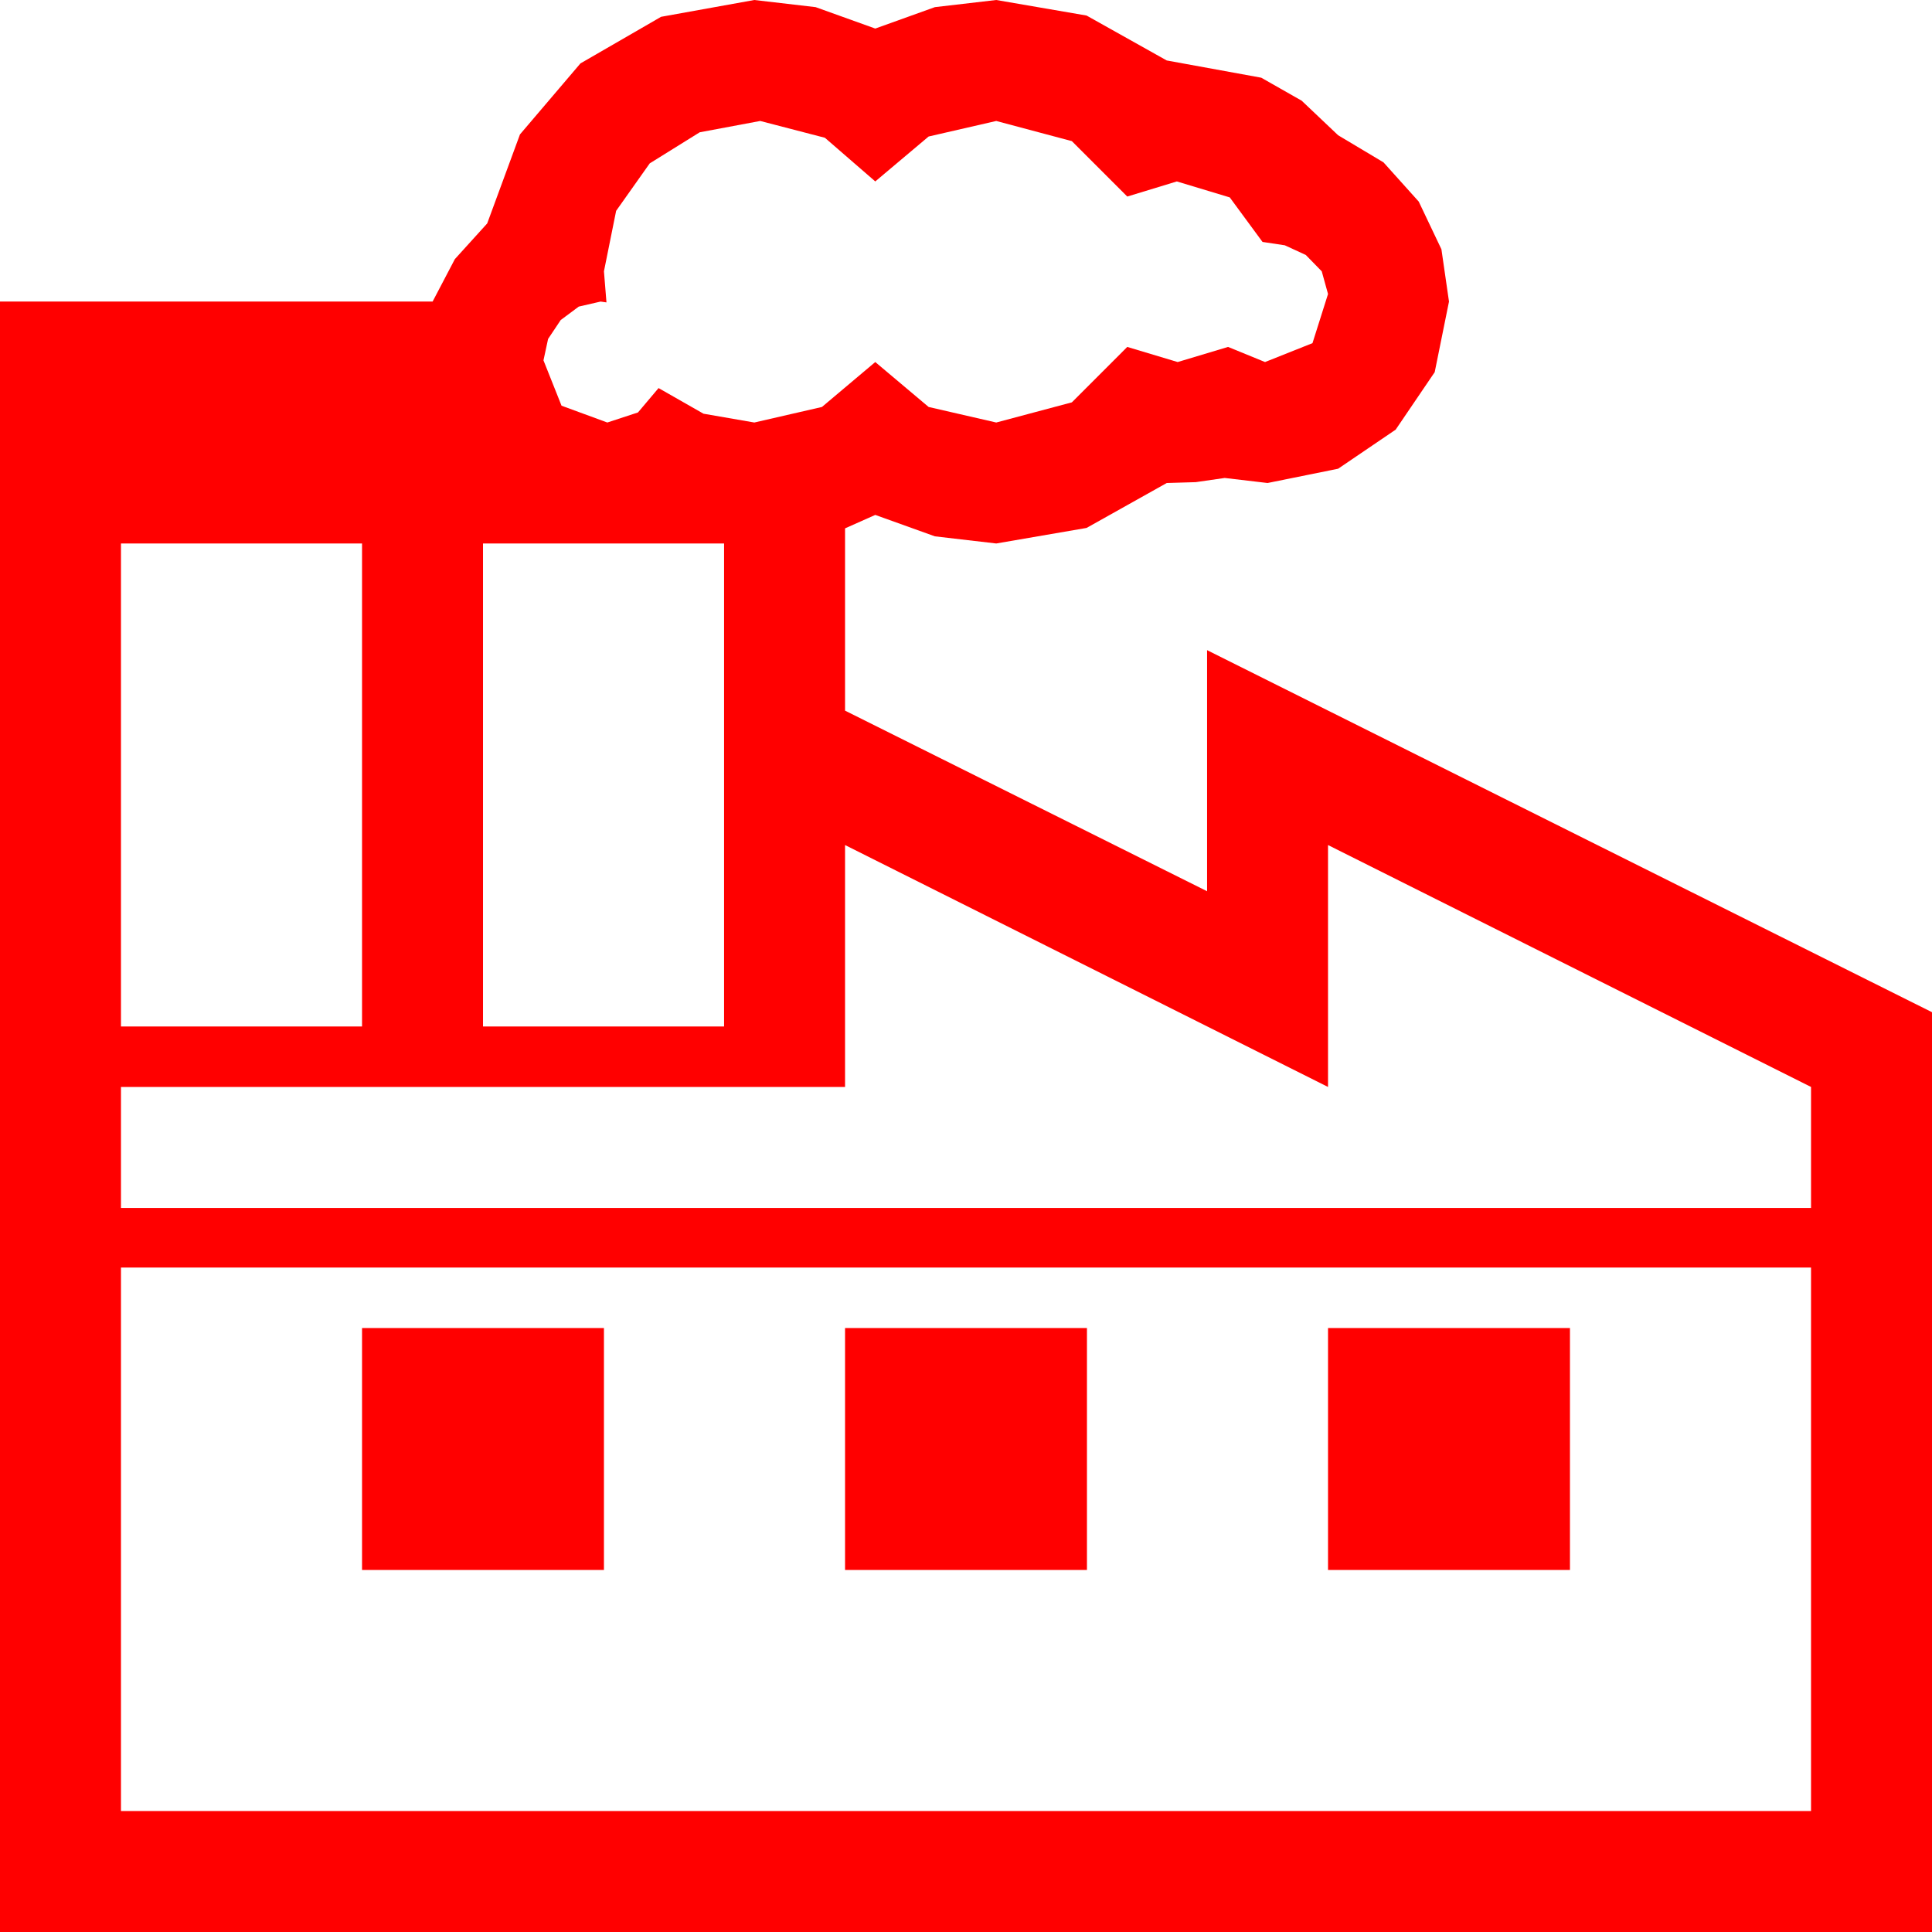 <?xml version="1.0" encoding="utf-8"?>
<!DOCTYPE svg PUBLIC "-//W3C//DTD SVG 1.1//EN" "http://www.w3.org/Graphics/SVG/1.1/DTD/svg11.dtd">
<svg width="67.383" height="67.383" xmlns="http://www.w3.org/2000/svg" xmlns:xlink="http://www.w3.org/1999/xlink" xmlns:xml="http://www.w3.org/XML/1998/namespace" version="1.1">
  <g>
    <g>
      <path style="fill:#FF0000;fill-opacity:1" d="M46.318,46.318L54.756,46.318 54.756,54.756 46.318,54.756 46.318,46.318z M29.473,46.318L37.91,46.318 37.91,54.756 29.473,54.756 29.473,46.318z M12.627,46.318L21.064,46.318 21.064,54.756 12.627,54.756 12.627,46.318z M4.219,44.209L4.219,63.164 63.164,63.164 63.164,44.209 4.219,44.209z M29.473,29.473L29.473,37.91 4.219,37.91 4.219,42.129 63.164,42.129 63.164,37.91 46.318,29.473 46.318,37.91 29.473,29.473z M16.846,18.955L16.846,35.801 25.254,35.801 25.254,18.955 16.846,18.955z M4.219,18.955L4.219,35.801 12.627,35.801 12.627,18.955 4.219,18.955z M26.514,4.219L24.404,4.614 22.661,5.698 21.489,7.354 21.064,9.463 21.108,10.005 21.152,10.547 20.947,10.518 20.186,10.693 19.556,11.162 19.116,11.821 18.955,12.568 19.585,14.15 21.182,14.736 22.251,14.385 22.969,13.535 24.536,14.429 26.309,14.736 28.667,14.194 30.527,12.627 32.388,14.194 34.746,14.736 37.383,14.033 39.316,12.1 41.074,12.627 42.832,12.1 44.121,12.627 45.776,11.968 46.318,10.254 46.099,9.463 45.542,8.892 44.81,8.555 44.033,8.438 42.891,6.885 41.045,6.328 39.316,6.855 37.383,4.922 34.746,4.219 32.388,4.761 30.527,6.328 28.77,4.805 26.514,4.219z M26.309,0L28.447,0.249 30.527,0.996 32.607,0.249 34.746,0 37.896,0.542 40.693,2.109 43.989,2.71 45.399,3.512 46.67,4.717 48.252,5.662 49.482,7.031 50.273,8.694 50.537,10.518 50.039,12.979 48.677,14.985 46.67,16.348 44.209,16.846 42.715,16.67 41.704,16.816 40.693,16.846 37.896,18.413 34.746,18.955 32.607,18.706 30.527,17.959 29.473,18.428 29.473,24.785 42.1,31.084 42.1,22.676 67.383,35.303 67.383,67.383 0,67.383 0,10.518 15.088,10.518 15.864,9.038 16.992,7.793 18.135,4.688 20.244,2.212 23.057,0.586 26.309,0z" />
    </g>
  </g>
</svg>